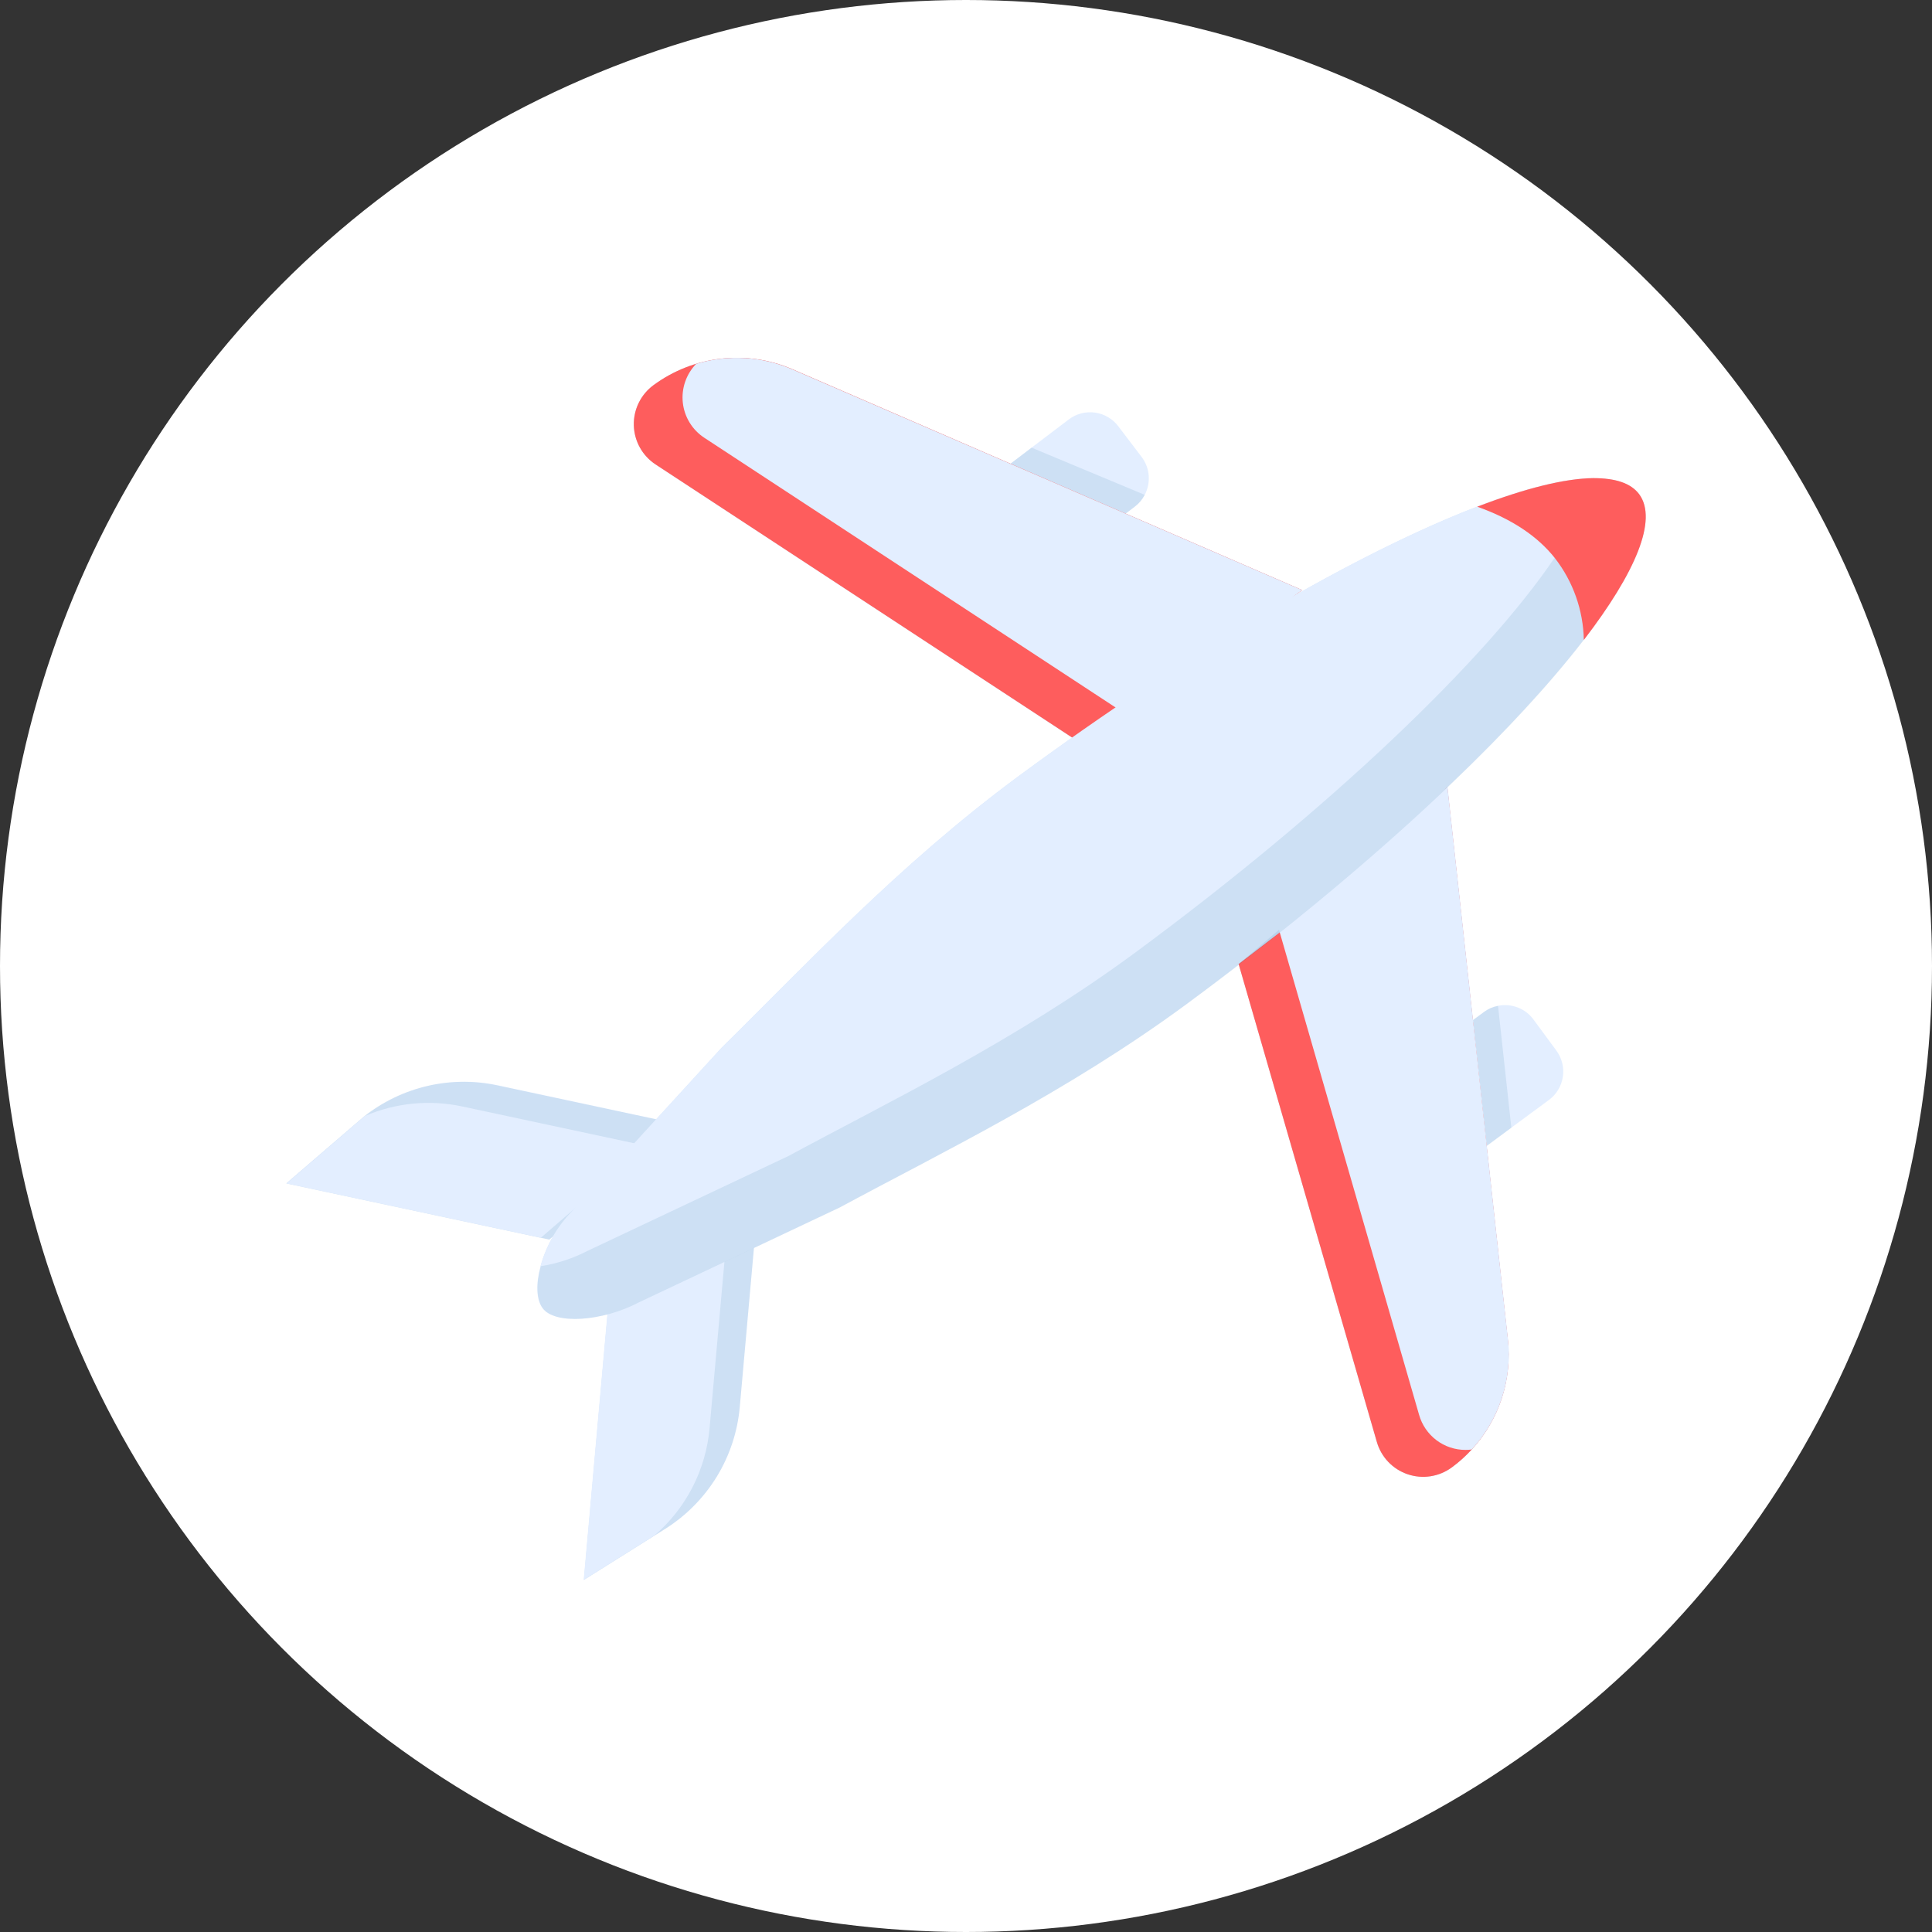 <svg width="108" height="108" viewBox="0 0 108 108" fill="none" xmlns="http://www.w3.org/2000/svg">
<rect x="0" y="0" width="108" height="108" fill="#333333" stroke="none"/>
<circle cx="54" cy="54" r="54" fill="white"/>
<path d="M42.293 68.111L41.354 78.648C41.232 80.026 40.793 81.358 40.072 82.54C39.35 83.721 38.365 84.72 37.195 85.458L36.6 85.832L32.643 88.316L33.965 73.475V73.341L42.293 68.111Z" fill="#E3EEFF"/>
<path opacity="0.1" d="M42.293 68.111L41.354 78.648C41.232 80.026 40.793 81.358 40.072 82.54C39.35 83.721 38.365 84.72 37.195 85.458L36.6 85.832L32.643 88.316L33.965 73.475V73.341L42.293 68.111Z" fill="#036292"/>
<path d="M40.607 69.297L39.665 79.839C39.459 82.162 38.355 84.312 36.587 85.832L32.629 88.316L33.951 73.475L40.607 69.297Z" fill="#E3EEFF"/>
<path d="M86.587 61.488L84.486 63.036L81.179 65.479L77.545 60.558L82.953 56.571C83.185 56.397 83.455 56.279 83.74 56.226C84.109 56.151 84.491 56.183 84.843 56.319C85.194 56.454 85.499 56.687 85.722 56.99L87 58.725C87.311 59.146 87.443 59.674 87.365 60.192C87.288 60.71 87.008 61.176 86.587 61.488Z" fill="#E3EEFF"/>
<path opacity="0.1" d="M84.486 63.043L81.179 65.485L77.545 60.559L82.953 56.571C83.185 56.398 83.455 56.28 83.74 56.227L84.486 63.043Z" fill="#036292"/>
<path d="M66.355 56.108C59.595 61.09 52.479 64.501 46.946 67.494L35.718 72.797C33.638 73.891 31.002 74.054 30.325 73.127C29.968 72.64 29.947 71.76 30.215 70.789C30.531 69.633 31.135 68.577 31.971 67.719L40.353 58.556C44.846 54.153 50.2 48.361 56.959 43.376C70.547 33.353 83.437 26.808 89.049 26.736C90.277 26.736 91.153 27.01 91.62 27.643C94.216 31.149 82.893 43.896 66.355 56.108Z" fill="#E3EEFF"/>
<path d="M80.92 44.002L84.298 74.862C84.448 76.227 84.237 77.607 83.686 78.865C83.135 80.123 82.263 81.214 81.157 82.029C80.807 82.287 80.4 82.456 79.97 82.523C79.54 82.589 79.1 82.551 78.688 82.411C78.276 82.272 77.904 82.034 77.604 81.72C77.303 81.406 77.083 81.023 76.962 80.605L68.939 52.83L80.92 44.002Z" fill="#E3EEFF"/>
<path opacity="0.1" d="M82.272 81.027C81.935 81.398 81.562 81.733 81.158 82.029C80.808 82.287 80.401 82.457 79.971 82.524C79.541 82.591 79.102 82.553 78.69 82.413C78.278 82.274 77.906 82.036 77.605 81.721C77.305 81.406 77.086 81.023 76.966 80.605L69.24 53.89L80.906 44.002L80.929 44.216L84.284 74.862C84.409 75.974 84.295 77.099 83.948 78.163C83.601 79.227 83.029 80.203 82.272 81.027Z" fill="#036292"/>
<g style="mix-blend-mode:multiply">
<path d="M82.272 81.027C81.935 81.398 81.562 81.733 81.158 82.029C80.808 82.287 80.401 82.457 79.971 82.524C79.541 82.591 79.102 82.553 78.69 82.413C78.278 82.274 77.906 82.036 77.605 81.721C77.305 81.406 77.086 81.023 76.966 80.605L69.24 53.89L71.534 52.126L80.906 44.002L80.929 44.216L84.284 74.862C84.409 75.974 84.295 77.099 83.948 78.163C83.601 79.227 83.029 80.203 82.272 81.027Z" fill="#FE5D5D"/>
</g>
<path d="M82.272 81.027C82.157 81.044 82.04 81.052 81.924 81.051C81.336 81.052 80.764 80.86 80.296 80.506C79.827 80.151 79.487 79.653 79.327 79.087L71.305 51.312L80.914 43.99L84.292 74.85C84.418 75.964 84.303 77.093 83.954 78.159C83.606 79.225 83.032 80.203 82.272 81.027Z" fill="#E3EEFF"/>
<path d="M59.745 23.447L57.665 25.025L54.397 27.509L58.09 32.382L63.438 28.32C63.669 28.145 63.858 27.921 63.991 27.663C64.167 27.33 64.244 26.954 64.213 26.579C64.183 26.204 64.046 25.845 63.819 25.545L62.514 23.83C62.358 23.623 62.162 23.448 61.938 23.317C61.714 23.185 61.466 23.099 61.209 23.064C60.952 23.028 60.69 23.044 60.439 23.109C60.187 23.175 59.952 23.29 59.745 23.447Z" fill="#E3EEFF"/>
<path opacity="0.1" d="M57.665 25.024L54.397 27.508L58.09 32.381L63.438 28.32C63.669 28.145 63.858 27.92 63.991 27.663L57.665 25.024Z" fill="#036292"/>
<path opacity="0.1" d="M88.538 35.774C84.23 41.363 76.228 48.833 66.366 56.107C59.607 61.09 52.49 64.501 46.958 67.493L35.729 72.796C33.65 73.89 31.014 74.053 30.337 73.126C29.98 72.639 29.959 71.76 30.227 70.788C30.543 69.633 31.147 68.576 31.983 67.719L40.365 58.555C44.857 54.152 50.211 48.361 56.971 43.375C66.655 36.244 75.987 30.854 82.581 28.325C85.24 27.303 87.451 26.747 89.067 26.727C90.294 26.727 91.171 27 91.637 27.633C92.671 29.053 91.45 31.98 88.538 35.774Z" fill="#036292"/>
<path d="M72.791 32.985L44.302 20.648C43.041 20.103 41.66 19.898 40.295 20.055C38.931 20.211 37.631 20.723 36.526 21.539C36.176 21.797 35.894 22.137 35.703 22.528C35.512 22.919 35.419 23.35 35.431 23.785C35.443 24.22 35.56 24.645 35.772 25.025C35.983 25.405 36.284 25.728 36.648 25.966L60.822 41.821L72.791 32.985Z" fill="#E3EEFF"/>
<path opacity="0.1" d="M72.791 32.985L63.173 40.08L60.822 41.812L36.648 25.963C36.284 25.724 35.983 25.401 35.772 25.021C35.56 24.641 35.443 24.215 35.431 23.78C35.419 23.345 35.512 22.914 35.703 22.522C35.894 22.131 36.176 21.792 36.526 21.533C37.631 20.718 38.931 20.207 40.295 20.051C41.659 19.895 43.041 20.098 44.302 20.642L72.791 32.985Z" fill="#036292"/>
<g style="mix-blend-mode:multiply">
<path d="M72.791 32.985L63.173 40.08L60.822 41.812L36.648 25.963C36.284 25.724 35.983 25.401 35.772 25.021C35.56 24.641 35.443 24.215 35.431 23.78C35.419 23.345 35.512 22.914 35.703 22.522C35.894 22.131 36.176 21.792 36.526 21.533C37.631 20.718 38.931 20.207 40.295 20.051C41.659 19.895 43.041 20.098 44.302 20.642L72.791 32.985Z" fill="#FE5D5D"/>
</g>
<path d="M72.79 32.985L63.172 40.08L39.372 24.472C39.04 24.254 38.76 23.966 38.552 23.627C38.344 23.288 38.214 22.908 38.17 22.513C38.127 22.118 38.171 21.718 38.301 21.342C38.43 20.966 38.64 20.624 38.917 20.339C40.692 19.801 42.601 19.912 44.301 20.651L72.79 32.985Z" fill="#E3EEFF"/>
<path d="M38.158 62.885L27.812 60.665C26.459 60.378 25.058 60.407 23.718 60.75C22.378 61.093 21.135 61.74 20.086 62.641L16.01 66.147L30.715 69.291L38.158 62.885Z" fill="#E3EEFF"/>
<path opacity="0.1" d="M38.157 62.885L30.702 69.297L30.218 69.193L16 66.156L20.071 62.65L20.368 62.391C21.404 61.578 22.607 61.002 23.891 60.706C25.174 60.409 26.508 60.398 27.796 60.674L38.157 62.885Z" fill="#036292"/>
<path d="M36.176 64.064L30.233 69.192L16.016 66.156L20.086 62.649L20.383 62.391C22.104 61.648 24.013 61.46 25.845 61.853L36.176 64.064Z" fill="#E3EEFF"/>
<path d="M89.055 26.727C88.835 27.915 88.093 29.43 86.901 31.183C83.038 36.9 74.392 45.181 63.484 53.233C56.725 58.216 49.611 61.624 44.079 64.62L32.847 69.923C32.022 70.35 31.133 70.64 30.215 70.782C30.531 69.627 31.135 68.571 31.971 67.713L40.353 58.549C44.846 54.146 50.2 48.355 56.959 43.369C66.643 36.238 75.976 30.848 82.569 28.319C85.228 27.303 87.439 26.747 89.055 26.727Z" fill="#E3EEFF"/>
<g style="mix-blend-mode:multiply">
<path d="M88.537 35.774C88.505 34.11 87.935 32.502 86.912 31.189C85.967 30.001 84.559 29.029 82.58 28.325C85.239 27.303 87.45 26.747 89.066 26.727C90.294 26.727 91.17 27 91.637 27.633C92.671 29.053 91.449 31.98 88.537 35.774Z" fill="#FE5D5D"/>
</g>
</svg>
